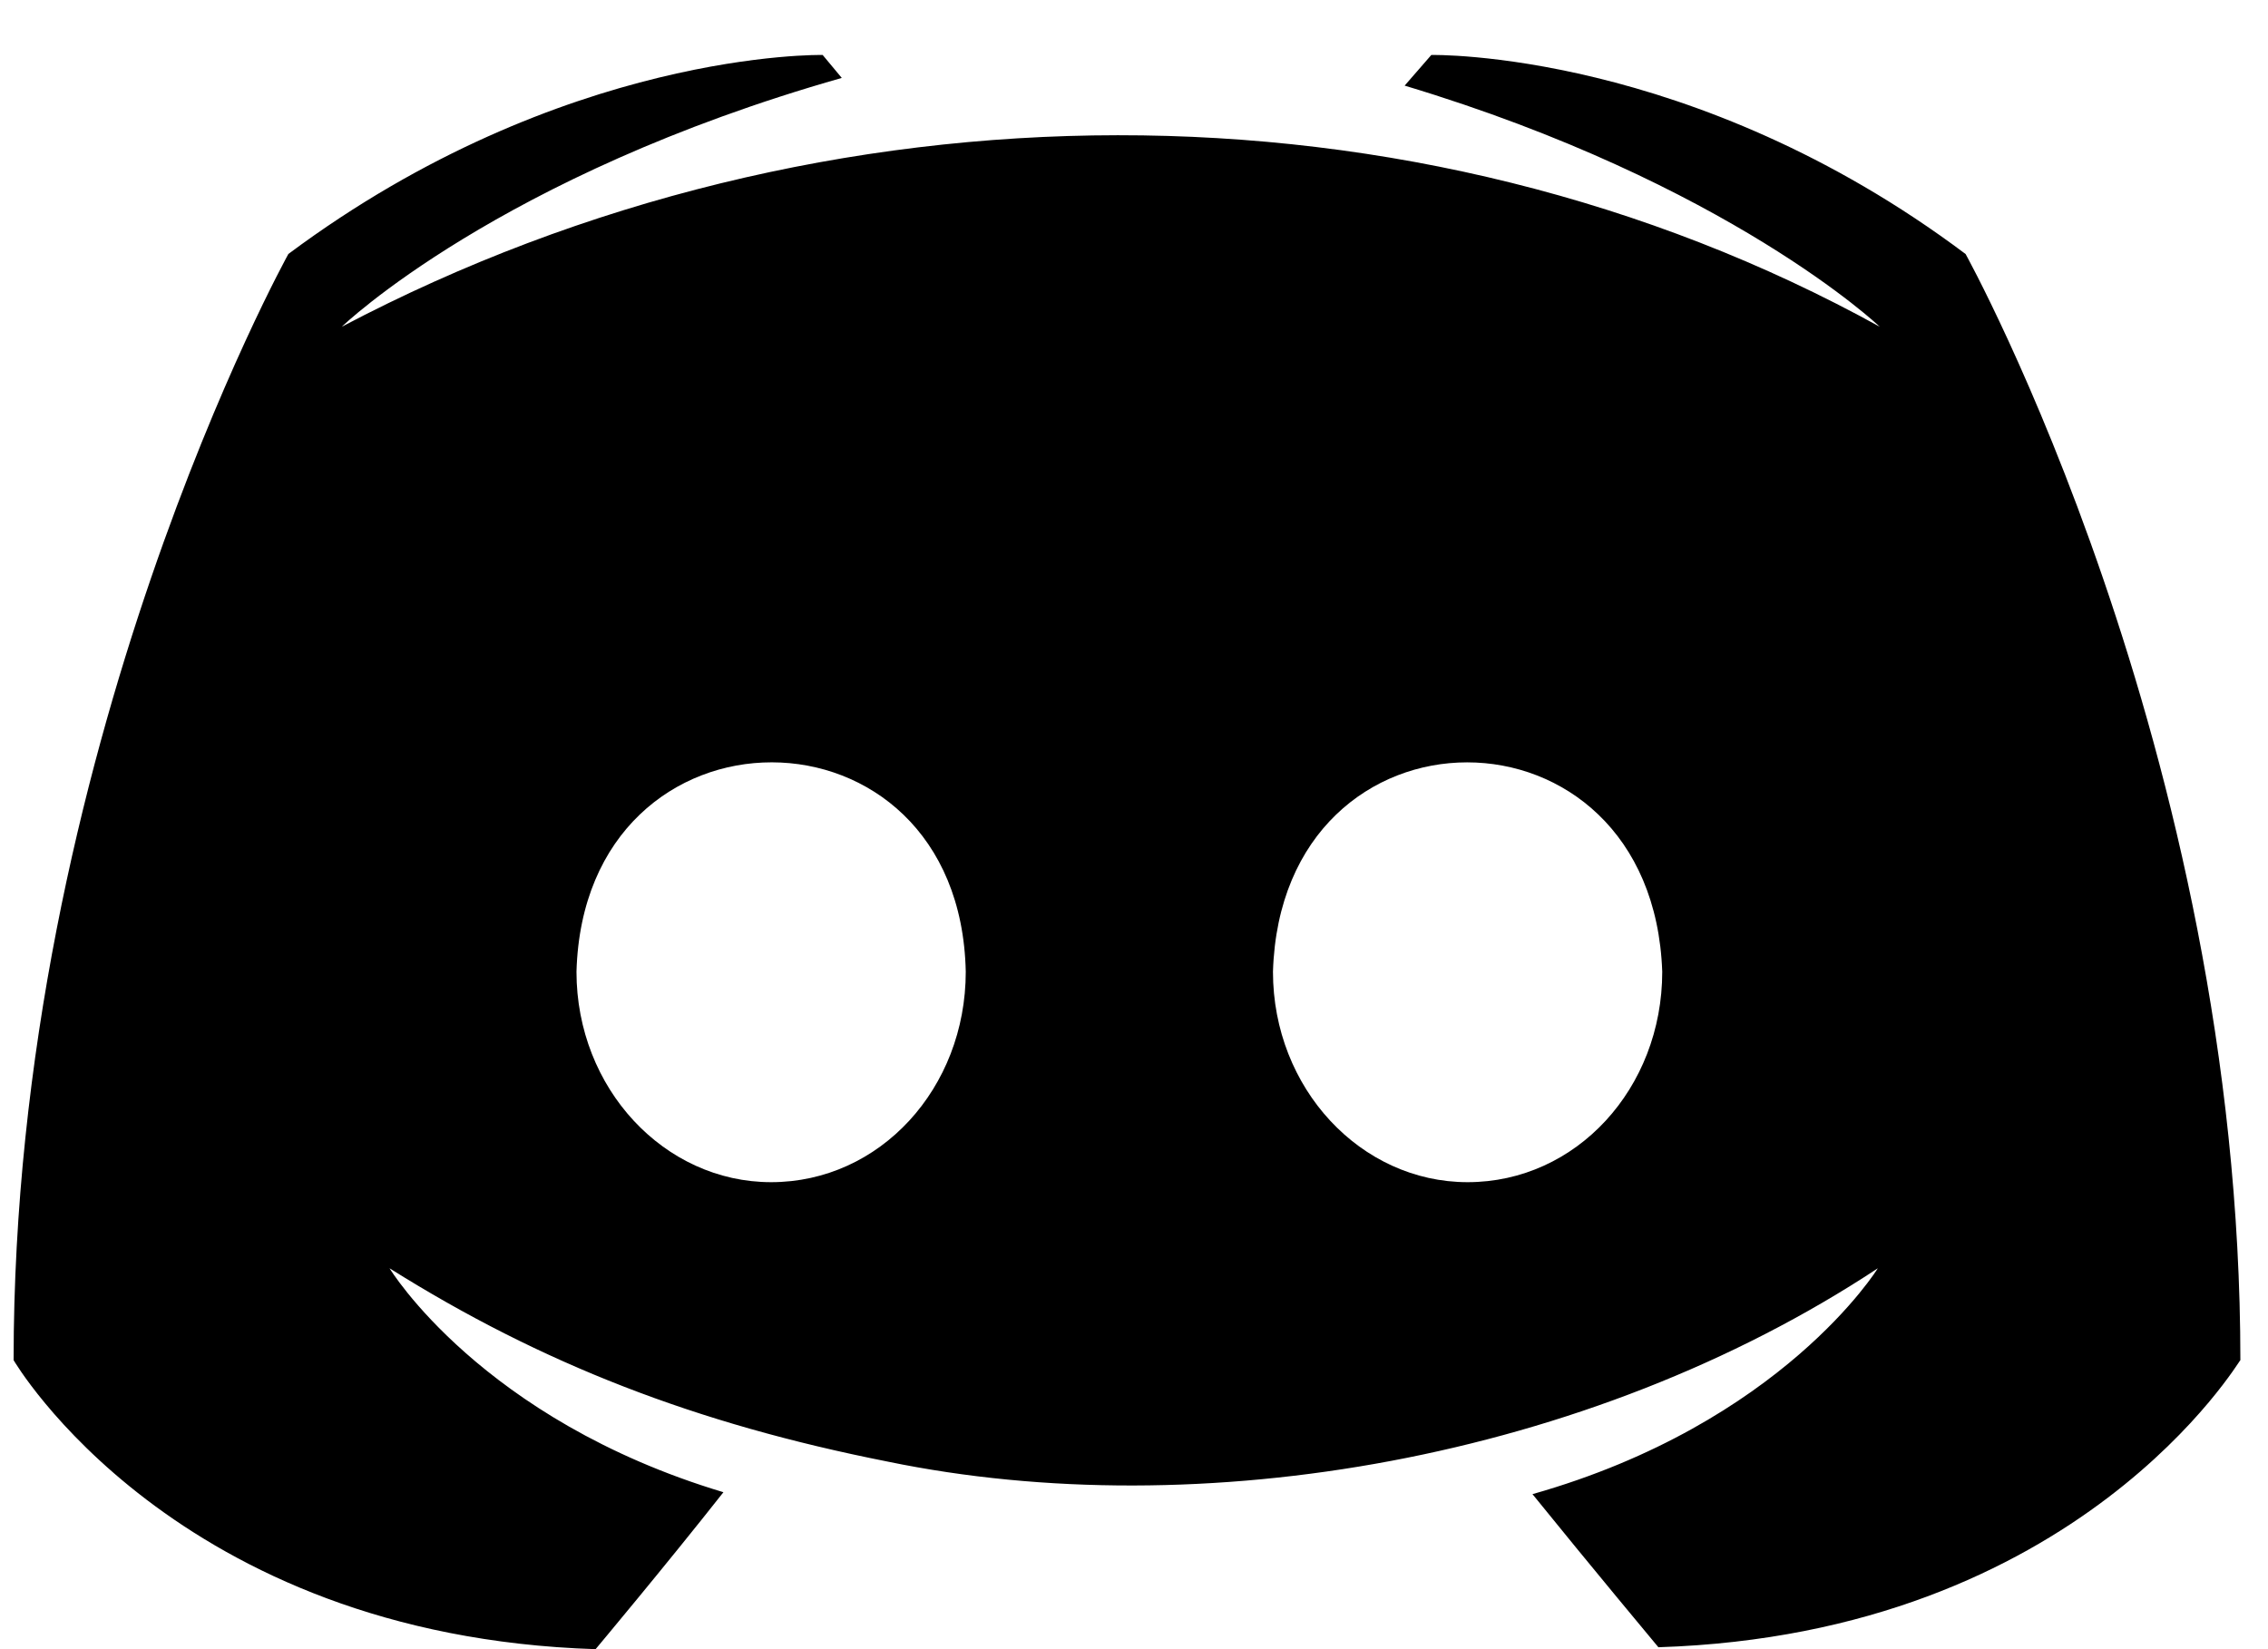 <svg width="33" height="24" viewBox="0 0 33 24" fill="none" xmlns="http://www.w3.org/2000/svg">
<path d="M28.6 3.697C24.63 0.717 20.826 0.8 20.826 0.8L20.438 1.246C25.157 2.666 27.351 4.755 27.351 4.755C20.598 1.026 11.997 1.052 4.973 4.755C4.973 4.755 7.25 2.555 12.248 1.134L11.97 0.8C11.97 0.8 8.194 0.717 4.196 3.696C4.196 3.696 0.198 10.91 0.198 19.794C0.198 19.794 2.531 23.805 8.666 24C8.666 24 9.693 22.774 10.526 21.716C7 20.658 5.668 18.457 5.668 18.457C7.883 19.848 10.123 20.718 12.914 21.27C17.455 22.208 23.104 21.244 27.323 18.457C27.323 18.457 25.935 20.713 22.298 21.744C23.131 22.774 24.13 23.972 24.13 23.972C30.266 23.777 32.598 19.766 32.598 19.794C32.598 10.91 28.6 3.697 28.6 3.697ZM11.22 17.204C9.665 17.204 8.388 15.839 8.388 14.141C8.502 10.072 13.967 10.085 14.052 14.141C14.052 15.839 12.803 17.204 11.22 17.204ZM21.354 17.204C19.799 17.204 18.522 15.839 18.522 14.141C18.646 10.08 24.043 10.078 24.186 14.141C24.186 15.839 22.936 17.204 21.354 17.204Z" fill="current"/>
</svg>
